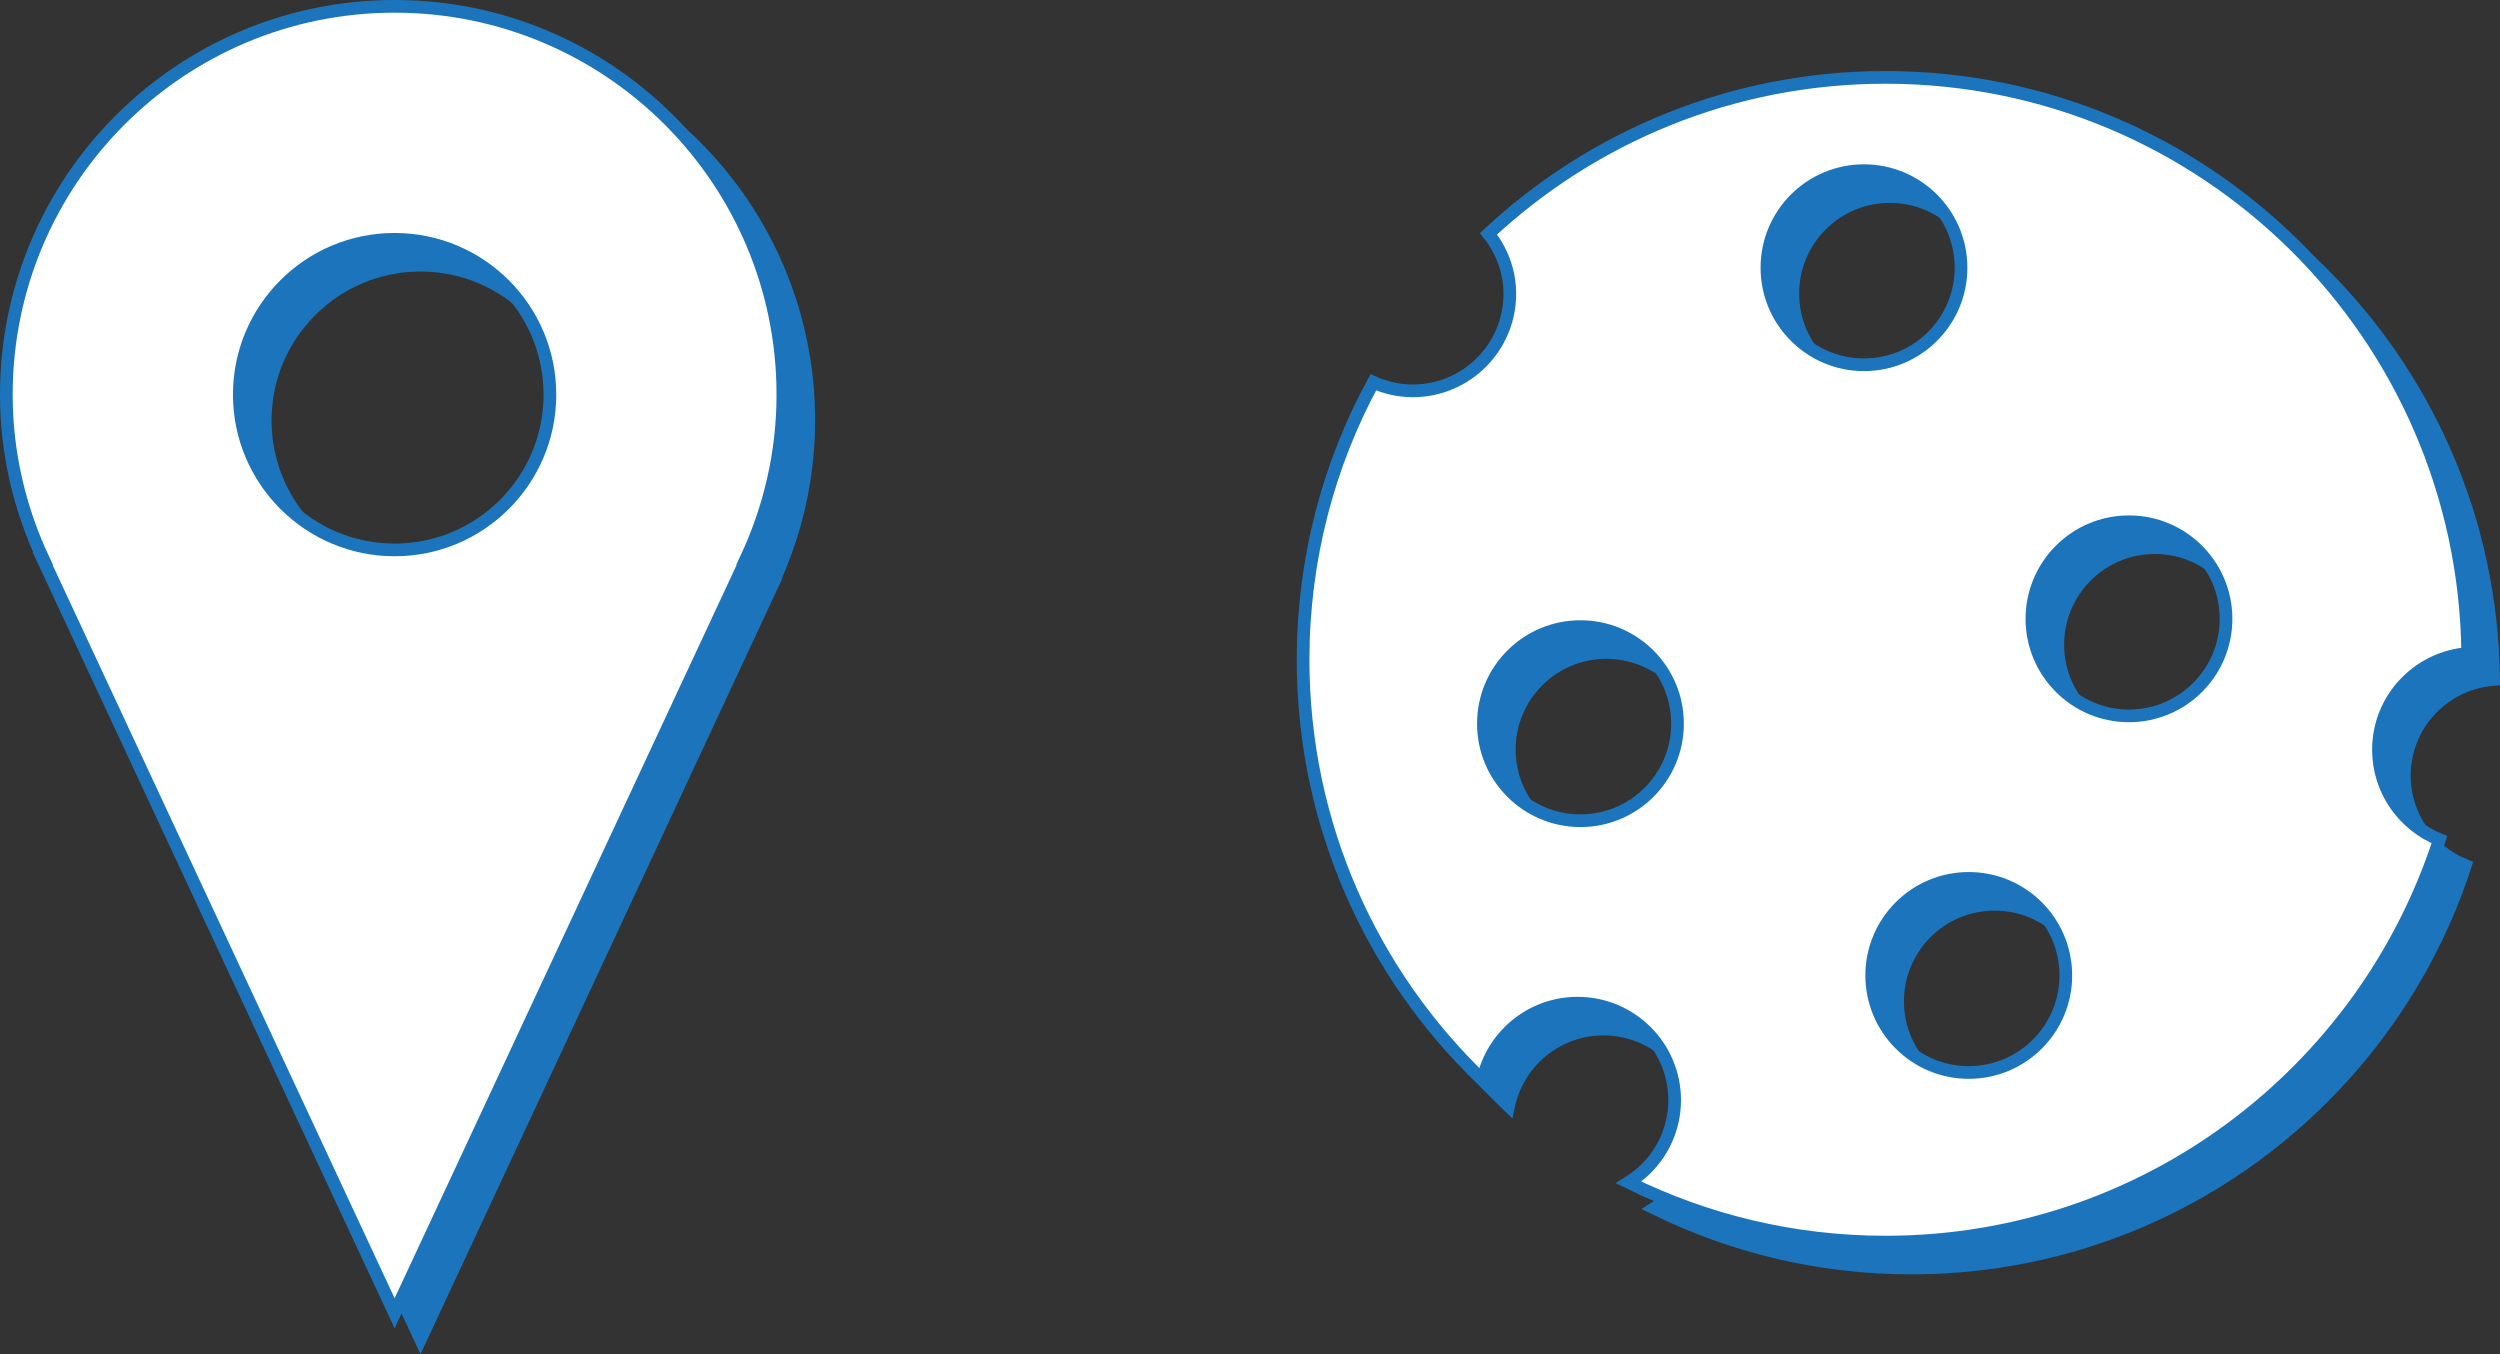 <?xml version="1.0" encoding="UTF-8"?>
<svg id="Layer_1" data-name="Layer 1" xmlns="http://www.w3.org/2000/svg" viewBox="0 0 98.502 53.354">
  <rect x="0" y="0" width="98.502" height="53.354" fill="#333333" stroke="none"/>
  <defs>
    <style>
      .cls-1 {
        fill: #fff;
      }

      .cls-1, .cls-2 {
        stroke: #1c75bc;
        stroke-miterlimit: 10;
        stroke-width: .5px;
      }

      .cls-2 {
        fill: #1c75bc;
      }
    </style>
  </defs>
  <path class="cls-2" d="M31.866,16.568c0-8.449-6.849-15.298-15.298-15.298S1.27,8.119,1.27,16.568c0,2.313,.528,4.498,1.447,6.463h-.017l13.868,29.732,13.868-29.732h-.017c.919-1.966,1.447-4.15,1.447-6.463Zm-15.298,6.119c-3.38,0-6.119-2.74-6.119-6.119s2.74-6.119,6.119-6.119,6.119,2.74,6.119,6.119-2.74,6.119-6.119,6.119Z"/>
  <path class="cls-1" d="M30.846,15.548C30.846,7.099,23.997,.25,15.548,.25S.25,7.099,.25,15.548c0,2.313,.528,4.498,1.447,6.463h-.017l13.868,29.732,13.868-29.732h-.017c.919-1.966,1.447-4.15,1.447-6.463Zm-15.298,6.119c-3.38,0-6.119-2.74-6.119-6.119s2.74-6.119,6.119-6.119,6.119,2.74,6.119,6.119-2.74,6.119-6.119,6.119Z"/>
  <path class="cls-2" d="M94.733,30.562c0-2.007,1.551-3.635,3.517-3.794-.134-12.558-10.35-22.699-22.941-22.699-6.046,0-11.542,2.342-15.641,6.163,.518,.652,.84,1.467,.84,2.364,0,2.112-1.712,3.824-3.824,3.824-.555,0-1.079-.124-1.555-.337-1.764,3.25-2.766,6.973-2.766,10.931,0,6.513,2.718,12.387,7.076,16.564,.365-1.731,1.9-3.032,3.74-3.032,2.112,0,3.824,1.712,3.824,3.824,0,1.371-.728,2.565-1.812,3.24,3.053,1.503,6.486,2.35,10.119,2.35,10.198,0,18.837-6.655,21.825-15.857-1.406-.565-2.402-1.936-2.402-3.544Zm-31.442,2.795c-2.112,0-3.824-1.712-3.824-3.824s1.712-3.824,3.824-3.824,3.824,1.712,3.824,3.824-1.712,3.824-3.824,3.824Zm7.347-21.789c0-2.112,1.712-3.824,3.824-3.824s3.824,1.712,3.824,3.824-1.712,3.824-3.824,3.824-3.824-1.712-3.824-3.824Zm7.953,31.709c-2.112,0-3.824-1.712-3.824-3.824s1.712-3.824,3.824-3.824,3.824,1.712,3.824,3.824-1.712,3.824-3.824,3.824Zm6.312-14.051c-2.112,0-3.824-1.712-3.824-3.824s1.712-3.824,3.824-3.824,3.824,1.712,3.824,3.824-1.712,3.824-3.824,3.824Z"/>
  <path class="cls-1" d="M93.713,29.542c0-2.007,1.551-3.635,3.517-3.794-.134-12.558-10.35-22.699-22.941-22.699-6.046,0-11.542,2.342-15.641,6.163,.518,.652,.84,1.467,.84,2.364,0,2.112-1.712,3.824-3.824,3.824-.555,0-1.079-.124-1.555-.337-1.764,3.25-2.766,6.973-2.766,10.931,0,6.513,2.718,12.387,7.076,16.564,.365-1.731,1.9-3.032,3.74-3.032,2.112,0,3.824,1.712,3.824,3.824,0,1.371-.728,2.565-1.812,3.24,3.053,1.503,6.486,2.35,10.119,2.35,10.198,0,18.837-6.655,21.825-15.857-1.406-.565-2.402-1.936-2.402-3.544Zm-31.442,2.795c-2.112,0-3.824-1.712-3.824-3.824s1.712-3.824,3.824-3.824,3.824,1.712,3.824,3.824-1.712,3.824-3.824,3.824Zm7.347-21.789c0-2.112,1.712-3.824,3.824-3.824s3.824,1.712,3.824,3.824-1.712,3.824-3.824,3.824-3.824-1.712-3.824-3.824Zm7.953,31.709c-2.112,0-3.824-1.712-3.824-3.824s1.712-3.824,3.824-3.824,3.824,1.712,3.824,3.824-1.712,3.824-3.824,3.824Zm6.312-14.051c-2.112,0-3.824-1.712-3.824-3.824s1.712-3.824,3.824-3.824,3.824,1.712,3.824,3.824-1.712,3.824-3.824,3.824Z"/>
</svg>
